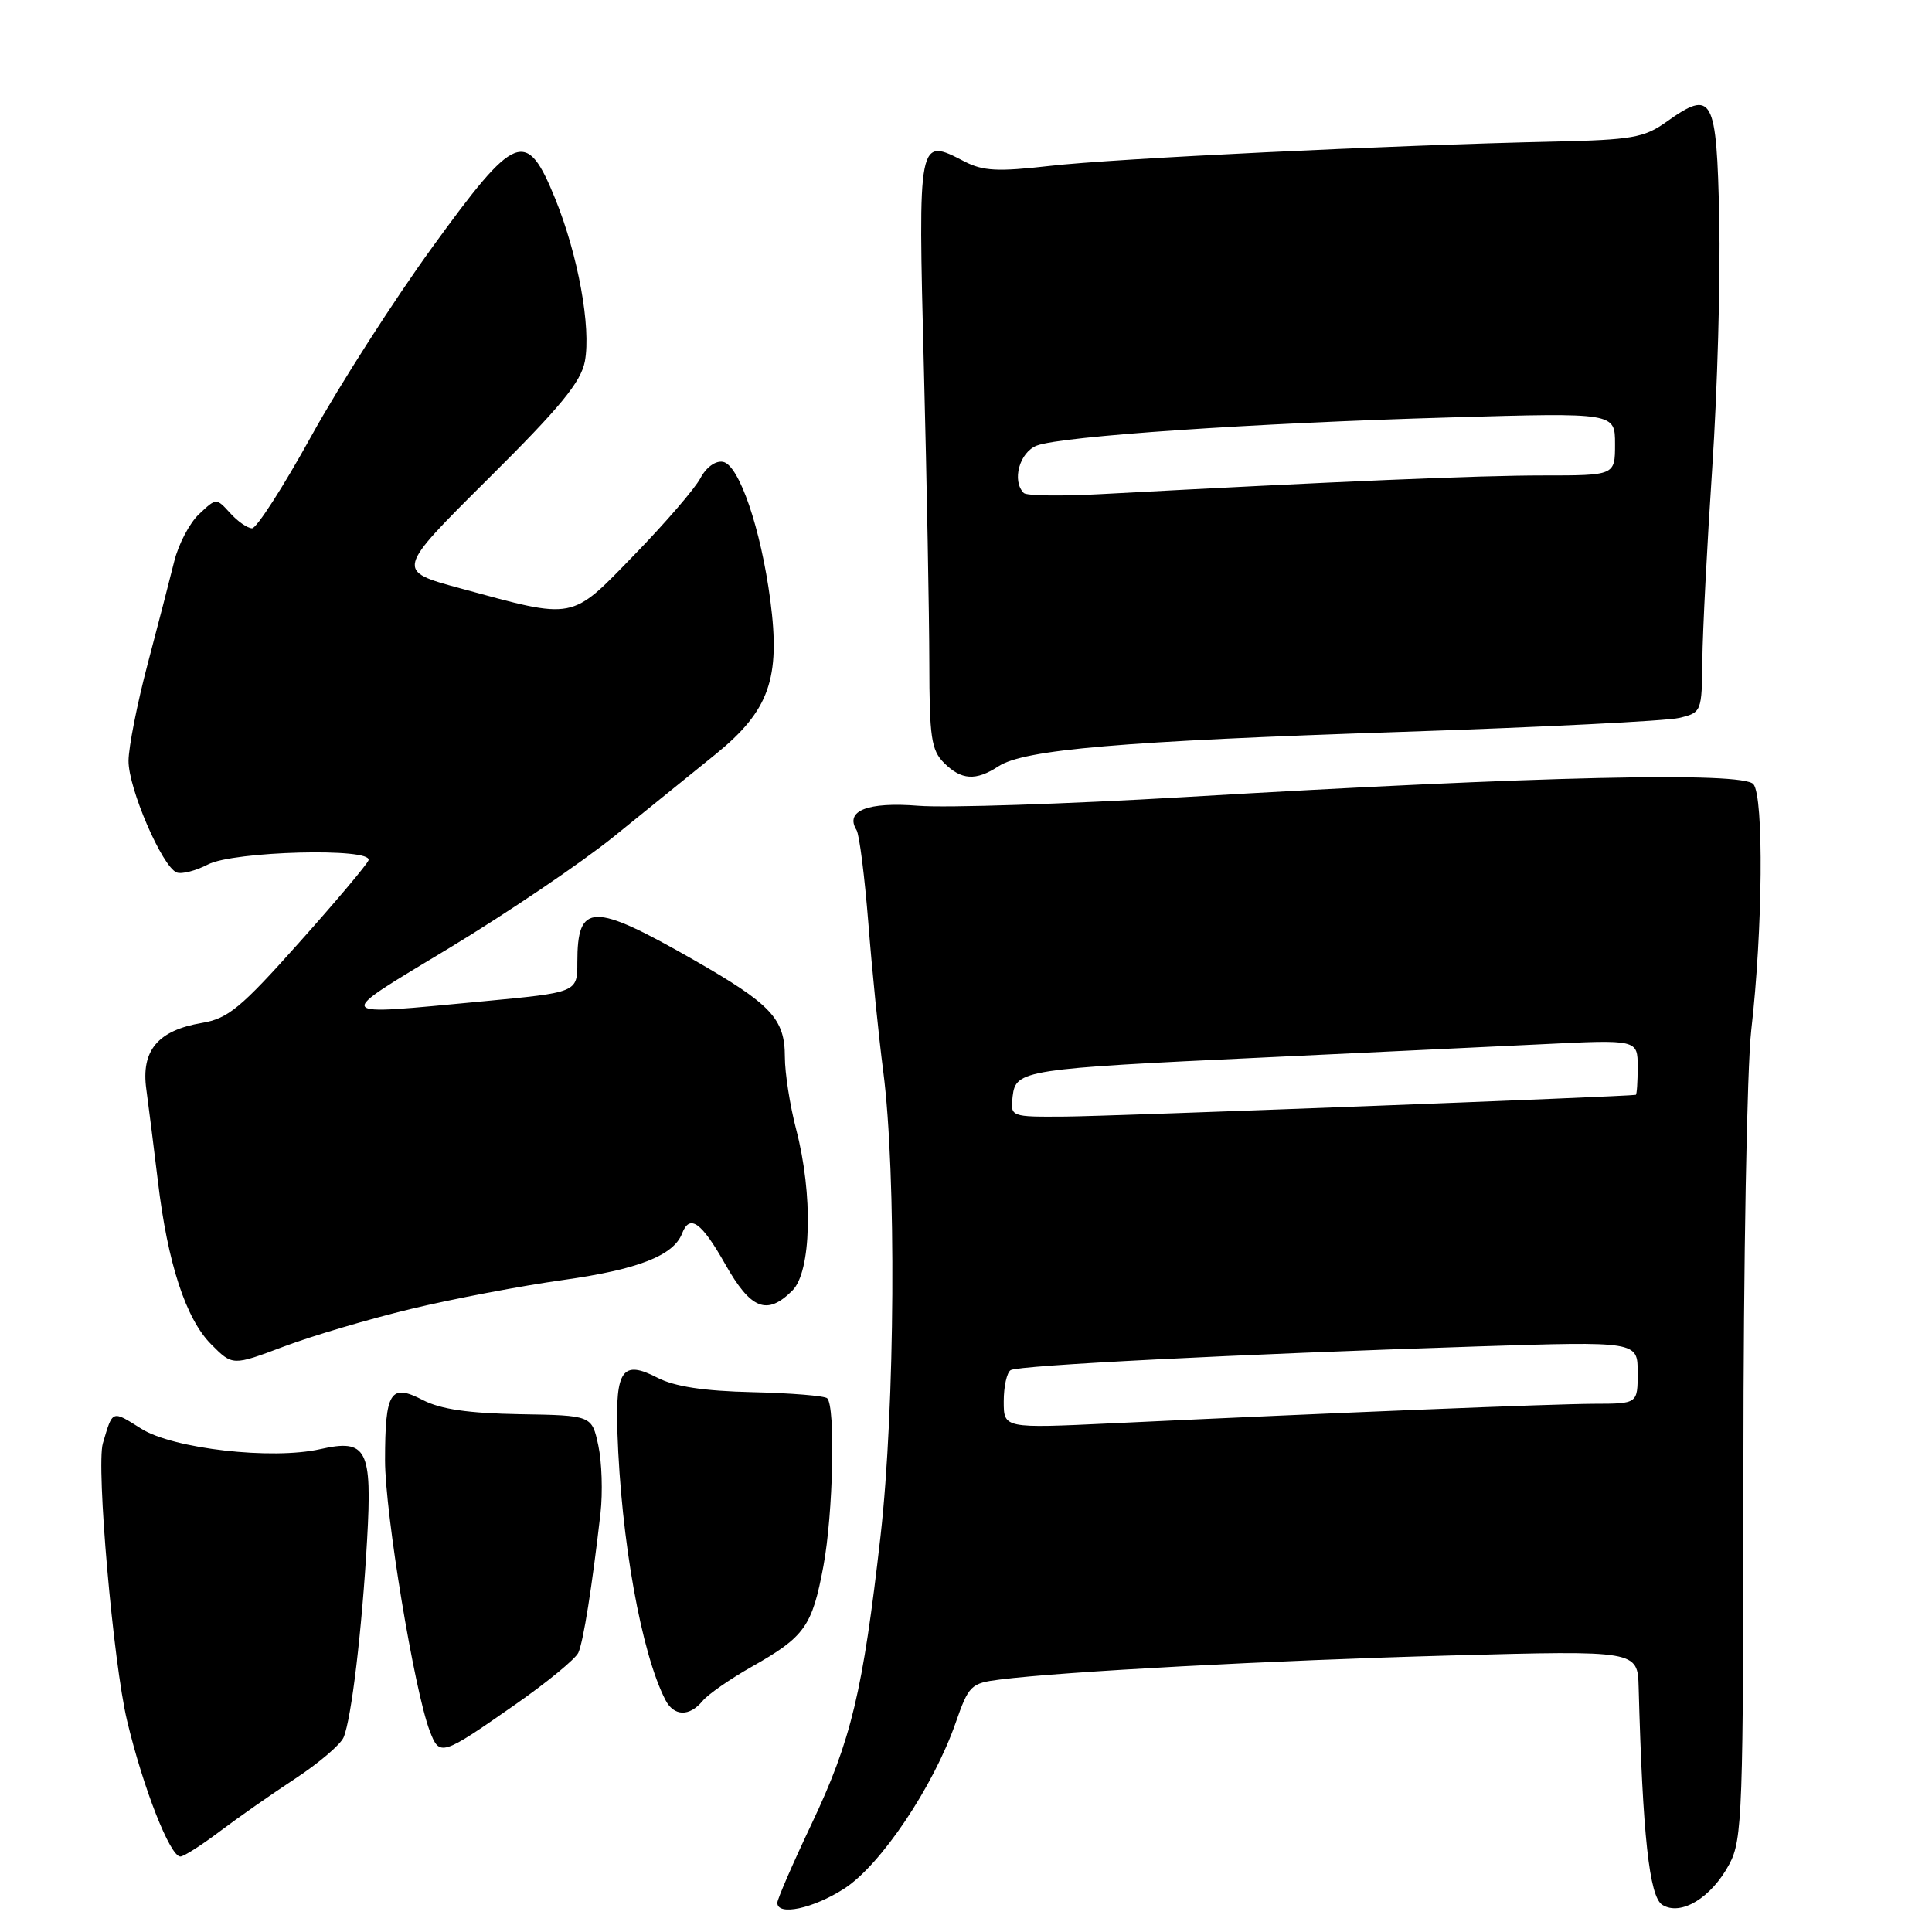 <?xml version="1.0" encoding="UTF-8" standalone="no"?>
<!DOCTYPE svg PUBLIC "-//W3C//DTD SVG 1.1//EN" "http://www.w3.org/Graphics/SVG/1.1/DTD/svg11.dtd" >
<svg xmlns="http://www.w3.org/2000/svg" xmlns:xlink="http://www.w3.org/1999/xlink" version="1.1" viewBox="0 0 256 256">
 <g >
 <path fill="currentColor"
d=" M 111.87 250.25 C 116.69 247.15 123.68 236.74 126.63 228.28 C 128.36 223.32 128.65 223.03 132.47 222.55 C 140.93 221.48 168.47 220.01 192.25 219.36 C 217.00 218.69 217.00 218.69 217.13 223.60 C 217.66 243.18 218.54 251.32 220.26 252.40 C 222.71 253.93 226.76 251.48 229.14 247.02 C 230.88 243.76 231.00 240.34 231.01 194.52 C 231.01 167.26 231.48 141.50 232.05 136.50 C 233.58 123.21 233.73 105.61 232.34 103.91 C 230.95 102.23 203.95 102.84 156.92 105.62 C 141.21 106.54 125.36 107.06 121.70 106.77 C 114.97 106.23 111.91 107.43 113.50 110.00 C 113.87 110.60 114.57 116.14 115.06 122.30 C 115.54 128.46 116.43 137.32 117.04 142.00 C 118.79 155.52 118.60 186.49 116.68 203.50 C 114.33 224.18 112.80 230.58 107.54 241.68 C 105.04 246.95 103.00 251.66 103.00 252.13 C 103.00 253.91 107.74 252.91 111.87 250.25 Z  M 29.11 242.68 C 31.52 240.86 36.05 237.69 39.16 235.65 C 42.27 233.60 45.13 231.16 45.53 230.21 C 46.57 227.72 47.96 216.04 48.64 204.07 C 49.33 192.01 48.61 190.62 42.43 192.02 C 36.04 193.46 22.94 191.97 18.73 189.32 C 14.79 186.84 14.95 186.78 13.63 191.25 C 12.73 194.31 15.00 220.32 16.84 228.01 C 18.97 236.93 22.53 246.00 23.90 246.00 C 24.35 246.00 26.69 244.51 29.11 242.68 Z  M 68.29 225.85 C 72.50 222.91 76.25 219.82 76.63 219.00 C 77.30 217.52 78.45 210.28 79.57 200.50 C 79.88 197.75 79.75 193.71 79.28 191.53 C 78.42 187.55 78.42 187.55 68.88 187.39 C 62.10 187.27 58.39 186.74 56.04 185.52 C 51.72 183.28 51.03 184.37 51.02 193.50 C 51.02 200.50 54.89 223.98 56.94 229.35 C 58.25 232.78 58.47 232.71 68.29 225.85 Z  M 93.09 225.39 C 93.83 224.50 96.75 222.47 99.58 220.87 C 106.64 216.88 107.61 215.53 109.11 207.50 C 110.40 200.55 110.72 186.39 109.61 185.28 C 109.29 184.96 104.83 184.59 99.71 184.47 C 93.23 184.32 89.38 183.73 87.08 182.54 C 82.51 180.18 81.54 181.51 81.81 189.76 C 82.29 204.06 84.98 219.06 88.17 225.25 C 89.30 227.44 91.35 227.49 93.09 225.39 Z  M 54.46 173.44 C 59.98 172.11 69.07 170.38 74.66 169.60 C 84.55 168.21 89.26 166.36 90.38 163.44 C 91.39 160.82 92.94 161.93 96.09 167.50 C 99.49 173.52 101.63 174.37 105.00 171.00 C 107.51 168.49 107.75 158.29 105.50 149.66 C 104.67 146.49 104.00 142.17 104.00 140.06 C 104.00 134.99 102.20 133.07 91.94 127.20 C 78.51 119.53 76.50 119.57 76.50 127.50 C 76.50 131.50 76.50 131.50 64.00 132.68 C 43.74 134.58 44.00 135.00 59.58 125.59 C 67.23 120.96 77.03 114.33 81.35 110.84 C 85.66 107.35 91.72 102.45 94.82 99.94 C 101.93 94.17 103.44 89.92 102.07 79.53 C 100.82 70.06 97.94 61.61 95.81 61.20 C 94.82 61.01 93.59 61.90 92.81 63.36 C 92.09 64.73 88.15 69.30 84.06 73.51 C 75.55 82.28 76.33 82.13 60.97 77.95 C 52.43 75.63 52.43 75.63 64.63 63.50 C 74.25 53.95 76.98 50.63 77.50 47.87 C 78.34 43.36 76.60 33.83 73.58 26.36 C 69.75 16.94 68.35 17.49 57.27 32.78 C 52.20 39.77 45.00 51.01 41.27 57.75 C 37.55 64.49 34.01 70.00 33.40 70.00 C 32.80 70.00 31.49 69.09 30.49 67.98 C 28.66 65.97 28.66 65.97 26.39 68.11 C 25.13 69.28 23.65 72.10 23.09 74.37 C 22.53 76.64 20.94 82.78 19.56 88.00 C 18.18 93.22 17.04 98.99 17.03 100.81 C 17.00 104.45 21.50 114.87 23.42 115.61 C 24.09 115.86 25.95 115.38 27.57 114.54 C 30.95 112.78 49.40 112.30 48.83 113.99 C 48.65 114.53 44.51 119.45 39.62 124.92 C 31.92 133.55 30.22 134.96 26.77 135.54 C 20.91 136.53 18.67 139.20 19.39 144.35 C 19.70 146.63 20.39 152.10 20.92 156.50 C 22.21 167.40 24.63 174.78 28.00 178.15 C 30.82 180.98 30.82 180.98 37.62 178.42 C 41.35 177.01 48.93 174.77 54.46 173.44 Z  M 132.30 101.54 C 135.70 99.31 148.60 98.21 185.69 96.98 C 204.29 96.36 220.85 95.53 222.50 95.13 C 225.47 94.42 225.50 94.33 225.57 87.45 C 225.61 83.63 226.20 72.17 226.88 62.00 C 227.56 51.83 227.98 36.98 227.81 29.01 C 227.46 12.70 226.95 11.76 220.76 16.18 C 217.87 18.24 216.20 18.53 206.00 18.76 C 184.44 19.23 147.52 21.01 139.14 21.98 C 132.21 22.77 130.27 22.67 127.80 21.40 C 121.63 18.20 121.64 18.10 122.42 48.77 C 122.81 64.02 123.13 81.60 123.14 87.83 C 123.15 97.66 123.40 99.40 125.08 101.08 C 127.38 103.38 129.30 103.50 132.30 101.54 Z  M 133.00 185.69 C 133.00 183.73 133.41 181.86 133.92 181.55 C 134.96 180.91 163.81 179.45 195.75 178.41 C 217.00 177.73 217.00 177.73 217.00 181.86 C 217.00 186.00 217.00 186.00 211.25 186.01 C 205.77 186.03 178.00 187.15 147.25 188.60 C 133.00 189.27 133.00 189.27 133.00 185.69 Z  M 134.18 145.26 C 134.59 141.78 135.65 141.61 167.50 140.12 C 180.70 139.50 197.24 138.71 204.25 138.37 C 217.00 137.74 217.00 137.74 217.00 141.37 C 217.00 143.37 216.89 145.03 216.75 145.07 C 215.94 145.29 147.22 147.91 141.18 147.95 C 133.87 148.00 133.87 148.00 134.18 145.26 Z  M 135.66 65.33 C 134.04 63.71 135.09 59.92 137.39 59.04 C 140.67 57.79 166.11 56.06 192.25 55.31 C 214.00 54.68 214.00 54.68 214.00 58.84 C 214.00 63.00 214.00 63.00 204.41 63.00 C 195.97 63.00 177.42 63.78 145.91 65.47 C 140.64 65.76 136.02 65.69 135.66 65.33 Z "/>
</g>
</svg>